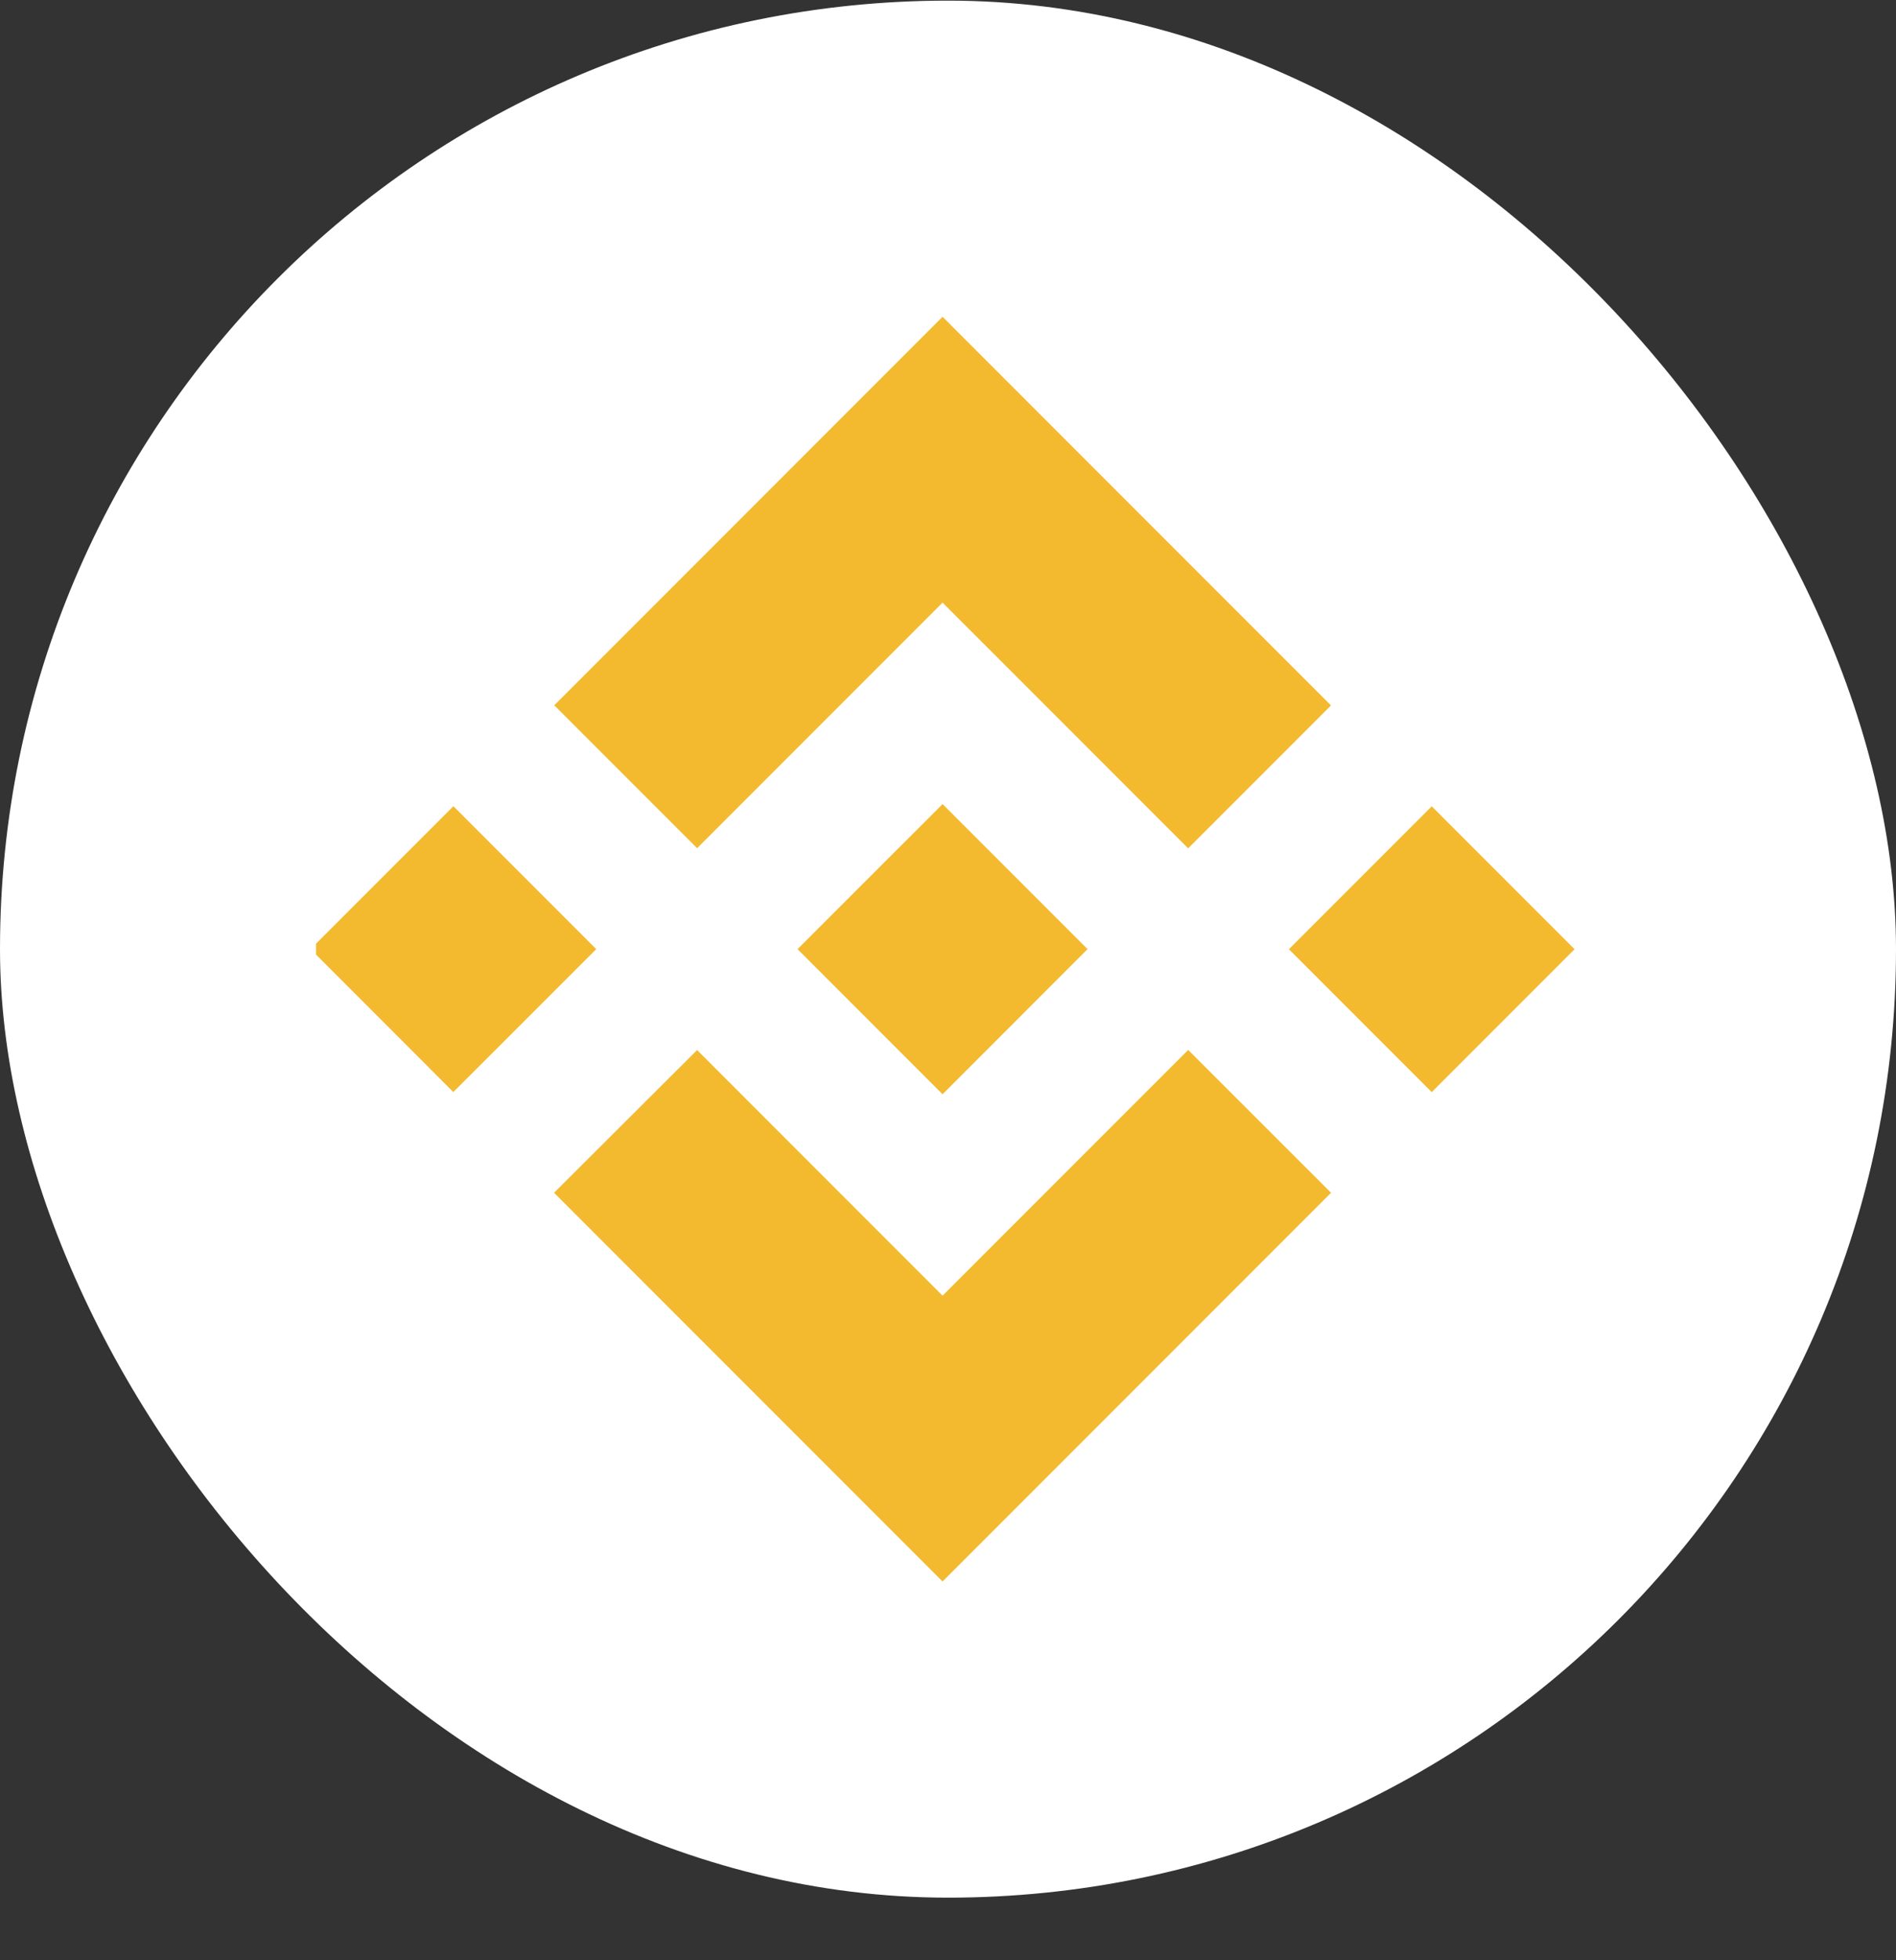 <svg width="30" height="31" viewBox="0 0 30 31" fill="none" xmlns="http://www.w3.org/2000/svg">
<rect x="0" y="0" width="30" height="31" fill="#333333" stroke="none"/>
<rect y="0.01" width="30" height="30" rx="15" fill="white"/>
<g clip-path="url(#clip0_85_445)">
<path d="M11.03 13.414L14.914 9.53L18.8 13.416L21.06 11.156L14.914 5.01L8.77 11.154L11.03 13.414Z" fill="#F3BA2F"/>
<path d="M9.434 15.01L7.174 12.75L4.914 15.01L7.173 17.27L9.434 15.01Z" fill="#F3BA2F"/>
<path d="M11.03 16.606L14.914 20.49L18.8 16.604L21.061 18.863L21.06 18.864L14.914 25.01L8.77 18.866L8.766 18.863L11.03 16.606Z" fill="#F3BA2F"/>
<path d="M22.654 17.271L24.914 15.011L22.654 12.751L20.394 15.011L22.654 17.271Z" fill="#F3BA2F"/>
<path d="M17.206 15.009H17.207L14.914 12.716L13.219 14.41H13.219L13.024 14.605L12.622 15.007L12.619 15.01L12.622 15.013L14.914 17.305L17.207 15.011L17.208 15.01L17.206 15.009Z" fill="#F3BA2F"/>
</g>
<defs>
<clipPath id="clip0_85_445">
<rect width="20" height="20" fill="white" transform="translate(5 5.01)"/>
</clipPath>
</defs>
</svg>

